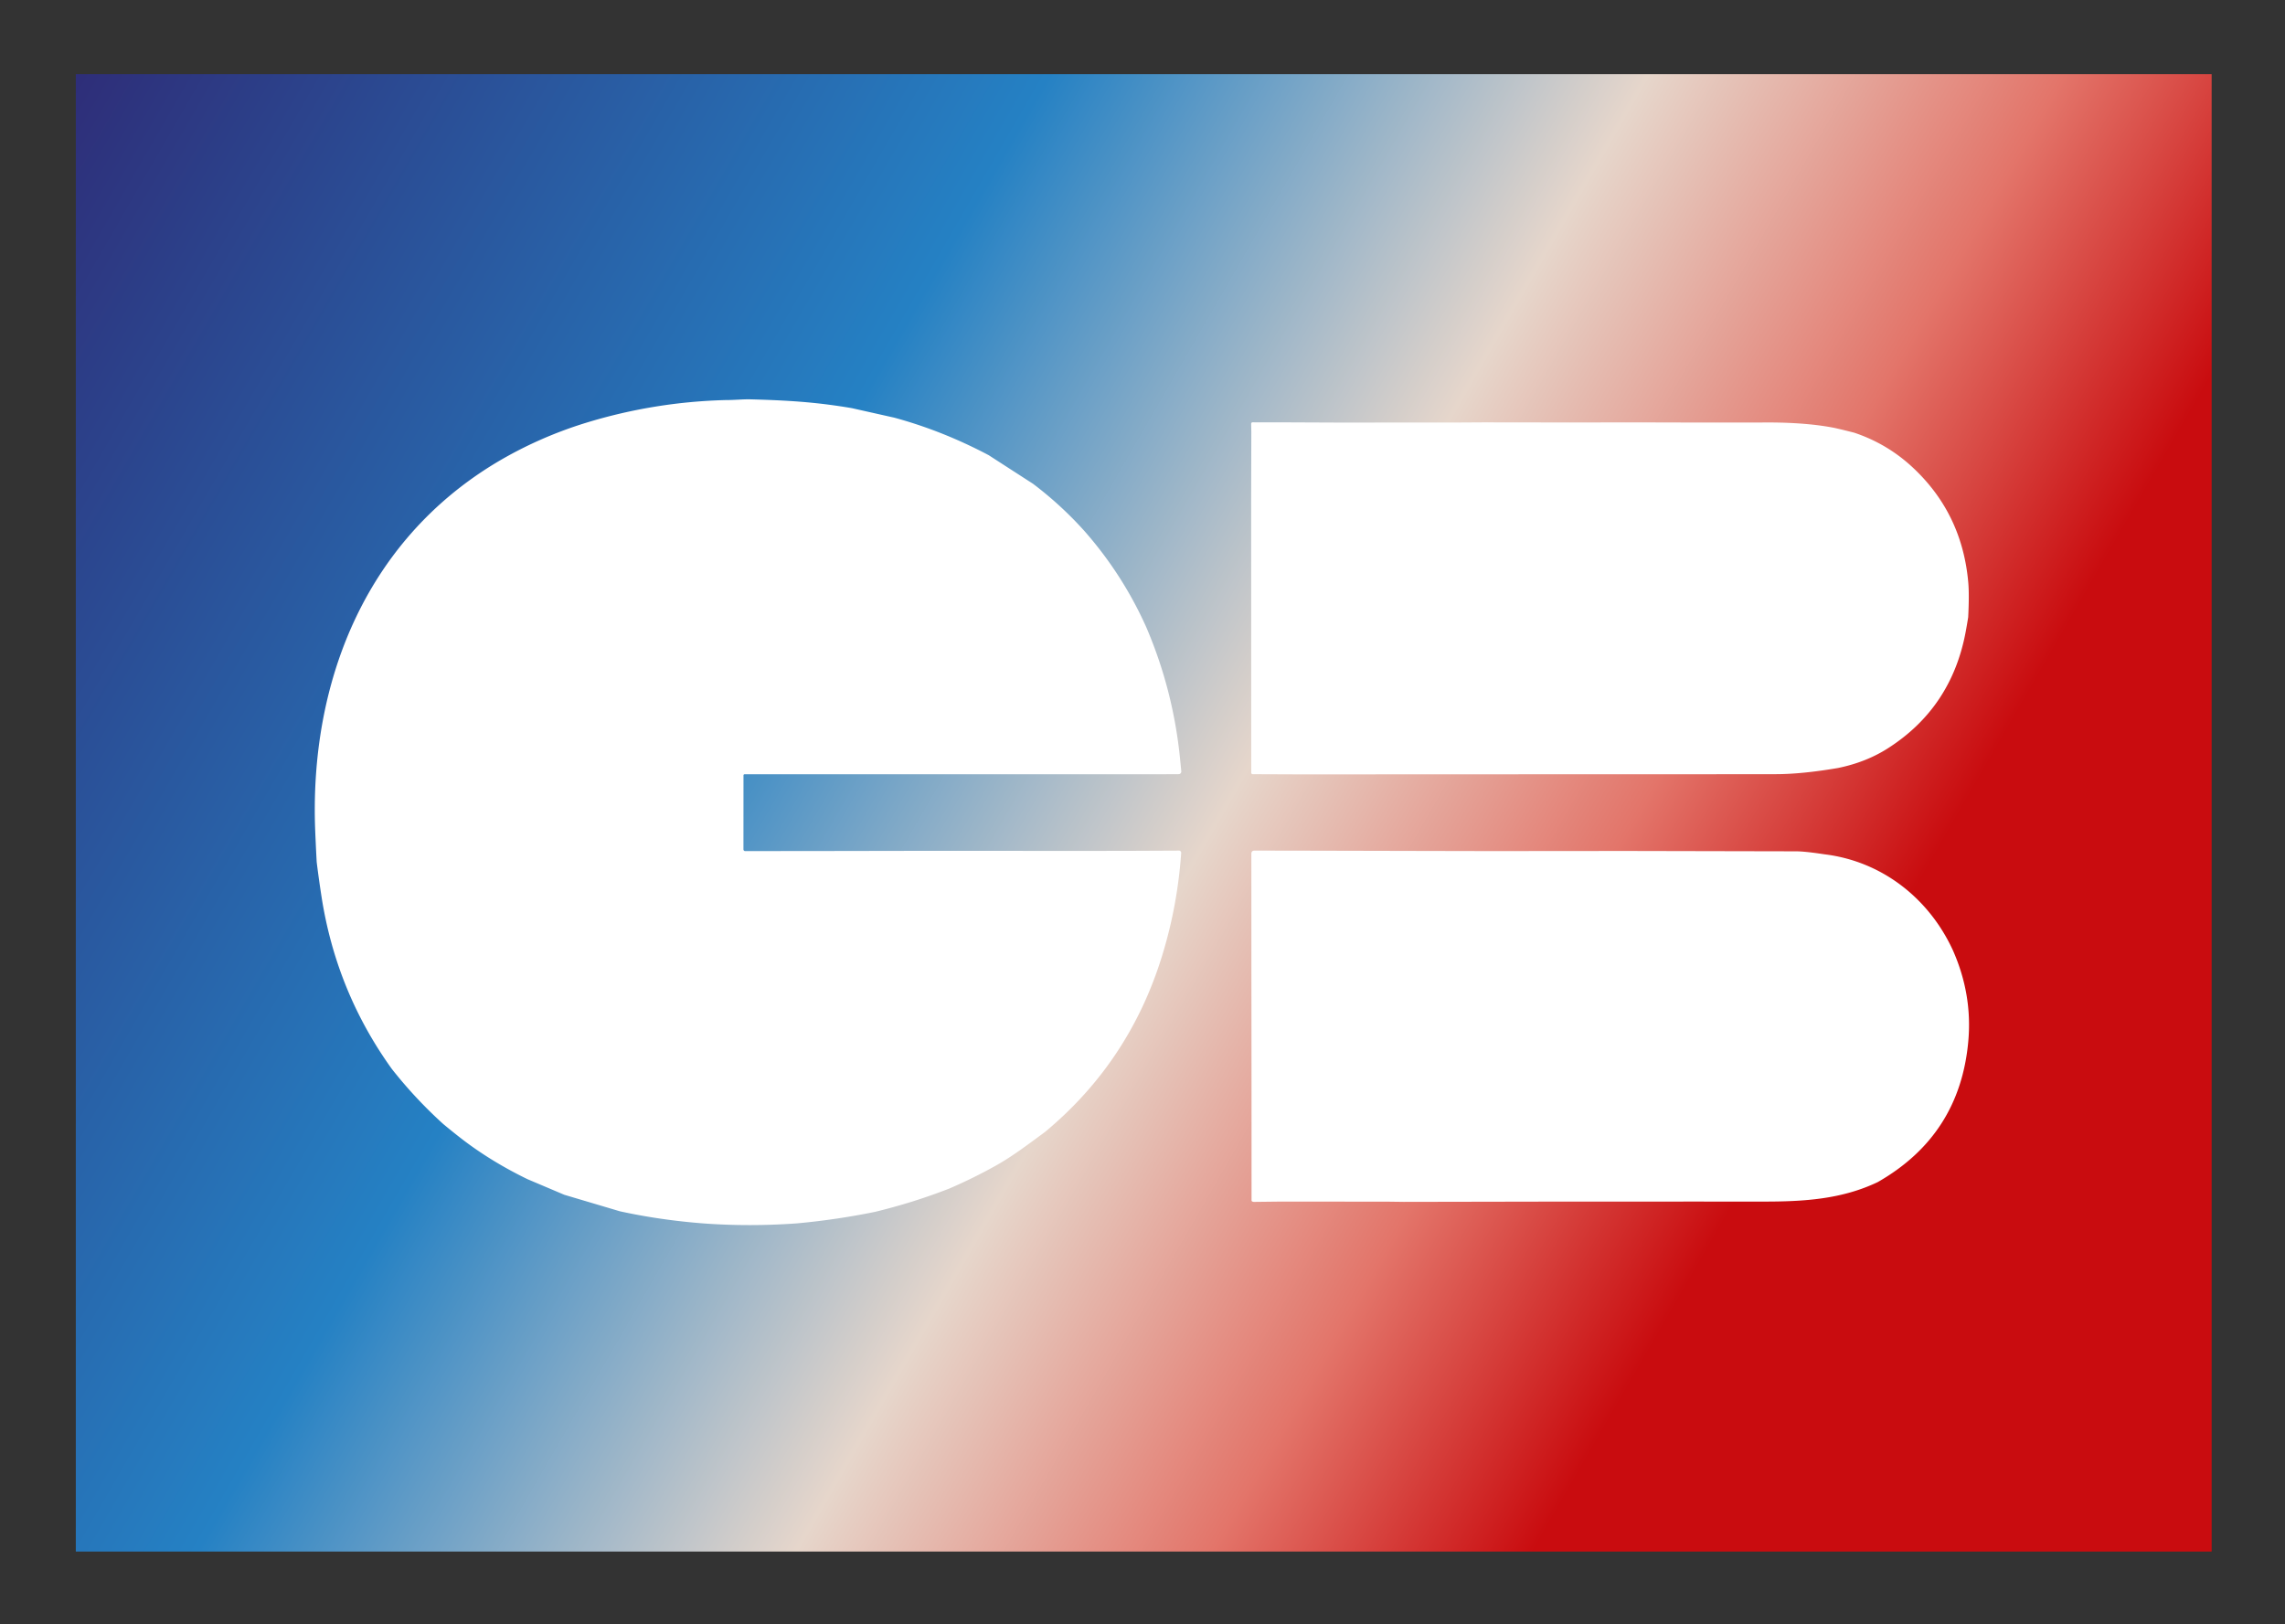 <svg xmlns="http://www.w3.org/2000/svg" viewBox="0 0 965 686" fill="#fff"><rect x="0" y="0" width="965" height="686" fill="#333333" stroke="none"/><defs><linearGradient id="cb-a" gradientTransform="rotate(21)"><stop stop-color="#2e2e79" offset="0"/><stop stop-color="#2581c4" offset=".42"/><stop stop-color="#e6d6cb" offset=".68"/><stop stop-color="#e3756a" offset=".86"/><stop stop-color="#c90c0f" offset="1"/></linearGradient></defs><path fill="url(#cb-a)" d="M32.02 31.32h902v624h-902z"/><path d="m359.76 172.39 17.93 4.02c13.593 3.693 26.883 8.977 39.87 15.85l18.68 12.06a153.02 153.02 0 0 1 21.73 19.96c10.78 12.253 19.49 25.8 26.13 40.64 7.447 17.387 12.163 35.543 14.15 54.47l.63 6.37a1.115 1.115 0 0 1-1.1 1.22l-9.74.05-24.82-.02h-98.94l-49.85.02a.443.443 0 0 0-.44.44l-.02 31.29c0 .389.321.71.71.71l32.35-.03 45.48-.08 62.99.03 20.53-.02 21.9-.1h.012a.904.904 0 0 1 .898.96c-1.047 15.02-3.77 29.62-8.17 43.8-9.207 29.7-25.653 54.39-49.34 74.07-6.63 4.87-13.34 10.01-20.23 13.91a208.49 208.49 0 0 1-20.18 9.99c-10.147 3.96-20.637 7.25-31.47 9.87a304.375 304.375 0 0 1-32.88 4.84c-13.3.96-26.423.97-39.37.03-12.267-.94-24.077-2.653-35.43-5.14l-23.44-6.96-15.52-6.58c-9.067-4.4-17.39-9.367-24.97-14.9-2.92-2.14-6.473-4.947-10.66-8.42a189.443 189.443 0 0 1-21.69-23.24c-15.653-21.773-25.553-46.027-29.7-72.76a483.111 483.111 0 0 1-2.05-14.68 1030.41 1030.41 0 0 1-.62-13.06c-2.5-62.38 20.91-121.98 76.09-155.38 12.047-7.227 24.843-12.92 38.39-17.08 19.153-5.86 38.797-9.05 58.93-9.57 3.51.02 7.16-.38 10.44-.3 15.78.43 27.75 1.15 42.79 3.72ZM543.53 178.39l21 .09 50.76-.02 11.35-.07 31.39.04 37.18-.02 20.08.05 27.18.01c12.3-.2 22.727.49 31.28 2.07 1.5.273 4.593 1.007 9.28 2.2 8.653 2.88 16.4 7.32 23.24 13.32 14.867 13.193 23.19 29.84 24.97 49.94.3 3.353.29 8.247-.03 14.68-.327 2.08-.69 4.183-1.09 6.31-4 21.293-14.95 37.653-32.85 49.08-6.12 3.913-13.13 6.68-21.03 8.3-10.153 1.733-18.9 2.603-26.24 2.61-20.1.027-40.193.037-60.28.03l-49.49.02h-29.27l-58.74.05-23.08-.09c-.48 0-.72-.24-.72-.72l-.03-115.48.07-28.45-.07-3.37v-.011a.588.588 0 0 1 .581-.589h.009l14.55.02ZM544.02 359.28l56.27.13 29.24.06 57.23-.05c23.907.053 47.82.103 71.74.15 2.513 0 6.493.417 11.94 1.25 24.24 2.92 44.15 18.52 54.28 40.5 5.533 12.467 7.71 25.277 6.53 38.43-2.36 26.467-15.103 46.307-38.23 59.52-15.23 7.27-31.17 8.23-48 8.24-9.187.007-18.377.003-27.57-.01l-36.51.01-27.66.01-60.48.11-7.48-.1-45.5-.01-10.28.12c-.66-.06-.99-.273-.99-.64a56711.3 56711.3 0 0 0-.06-95.82l-.02-50.57c0-.9.447-1.347 1.34-1.34l14.21.01Z"/></svg>
